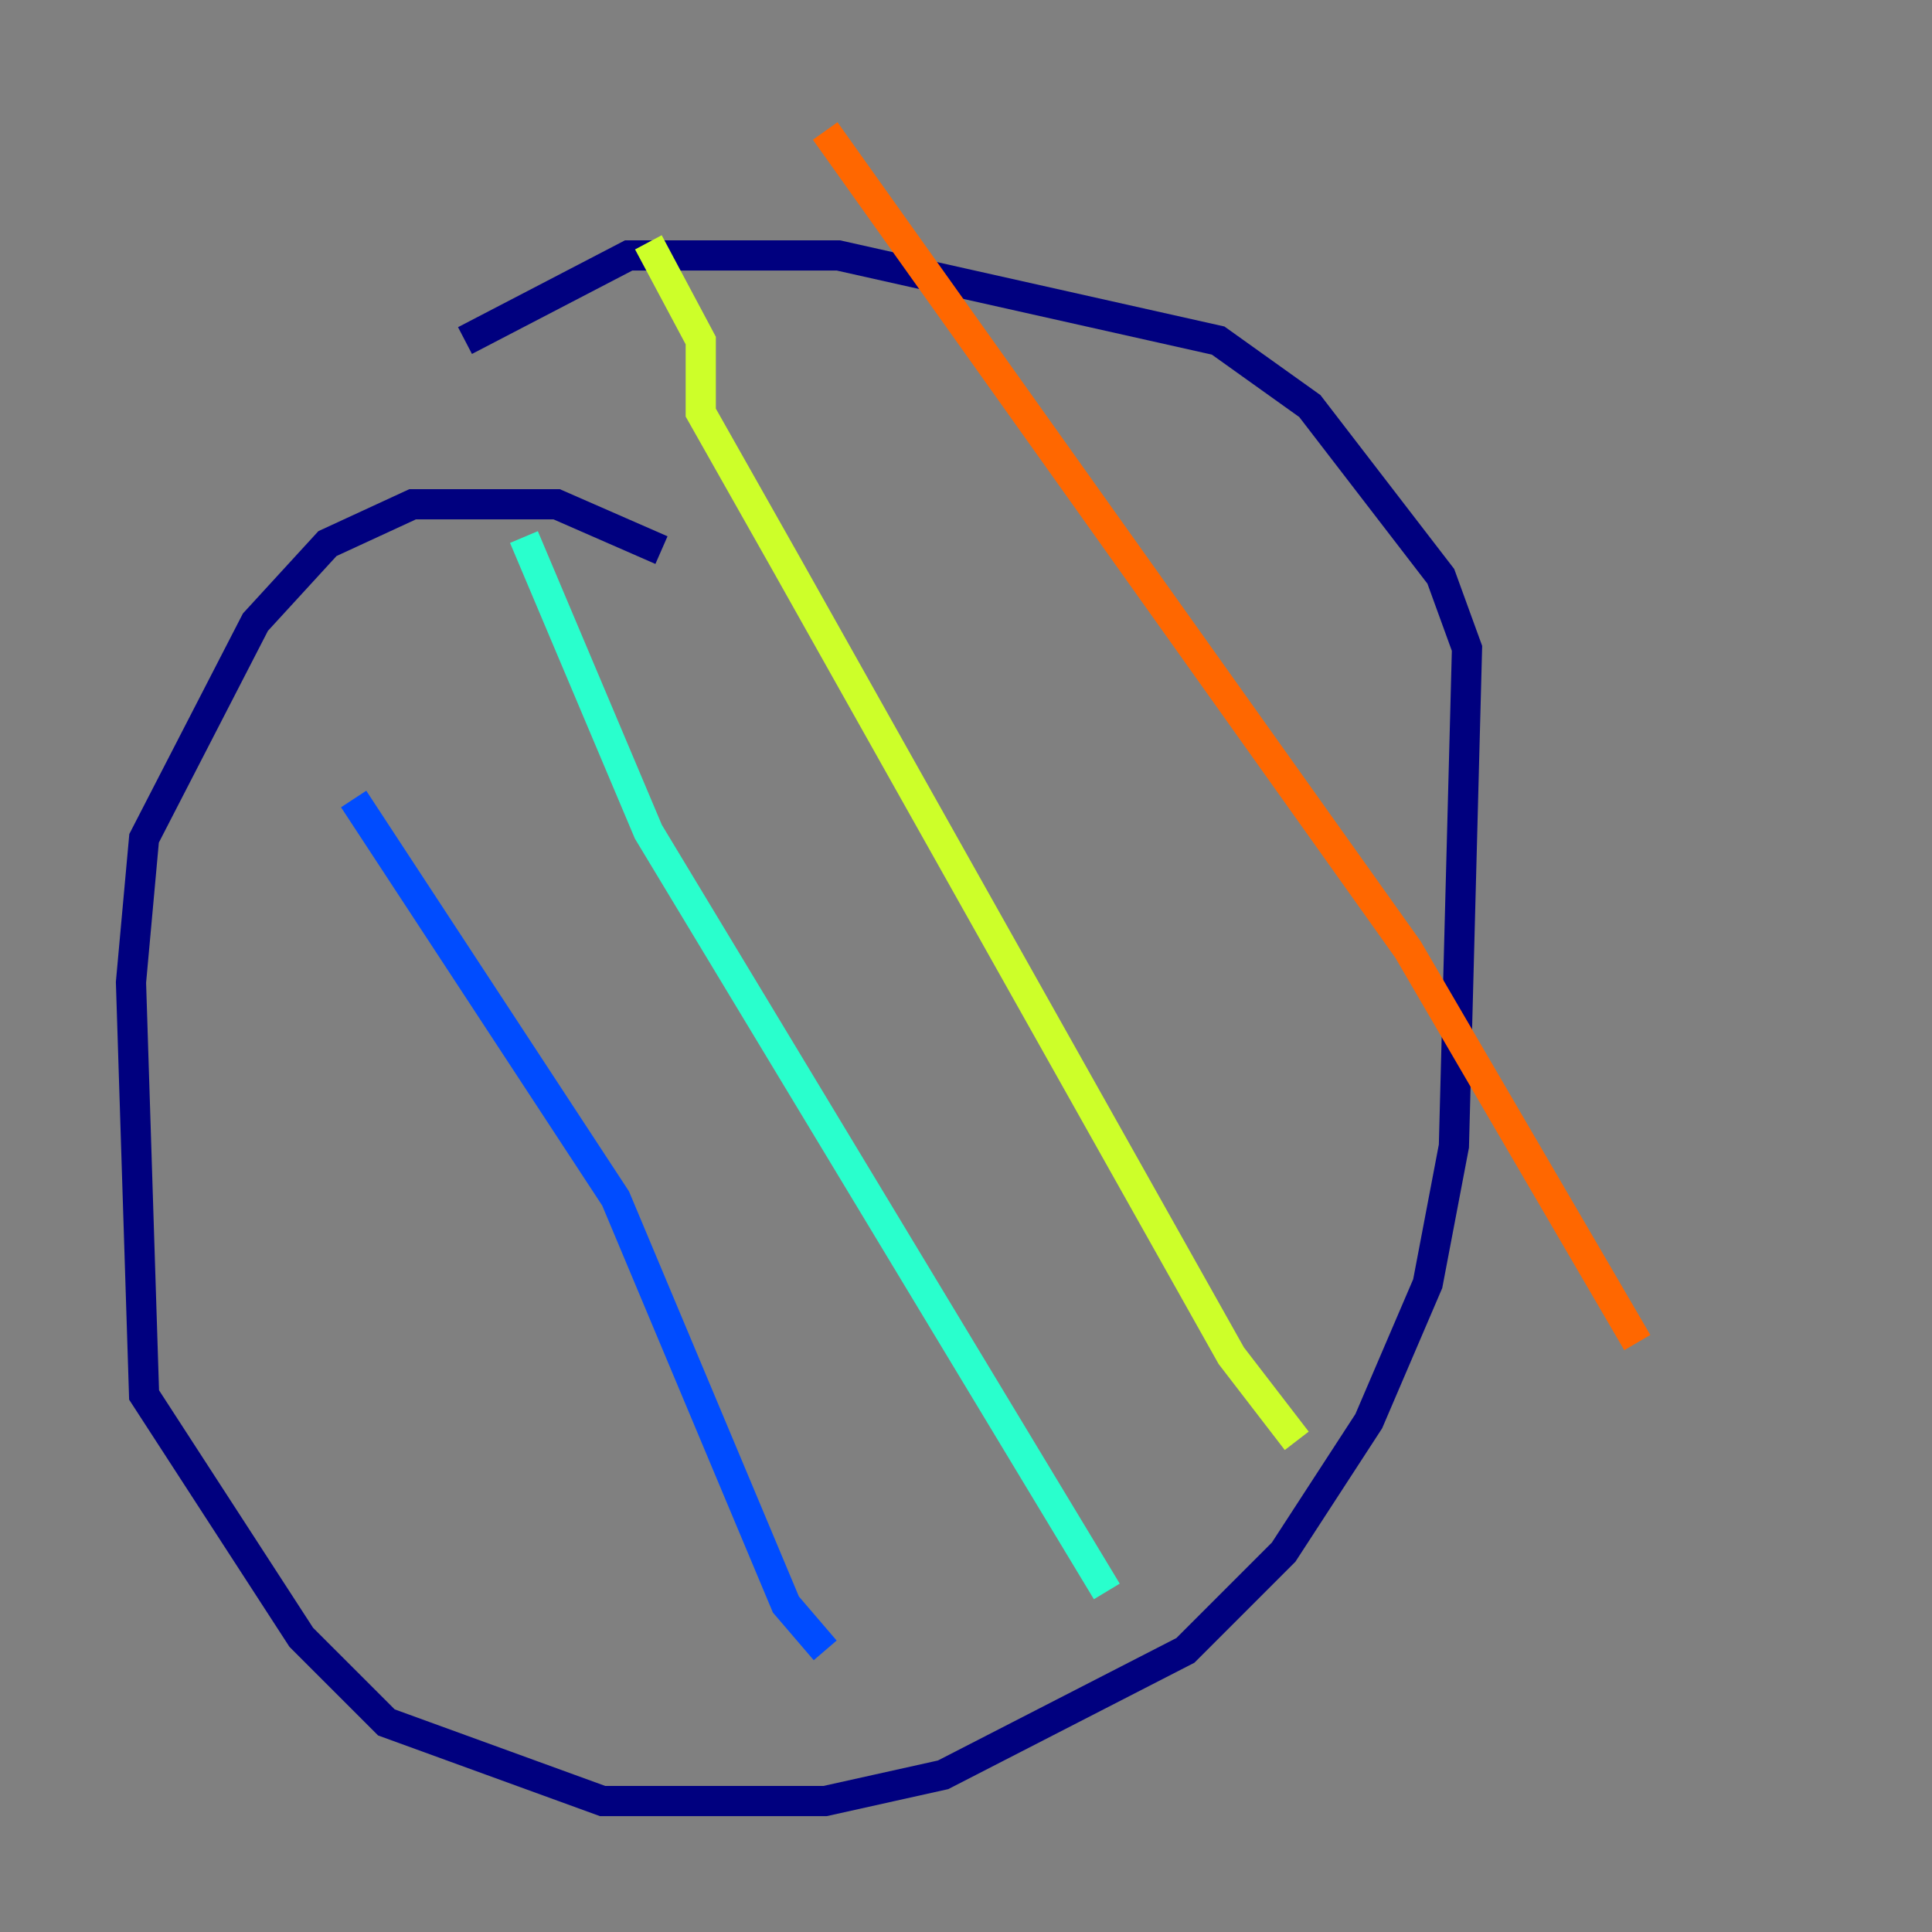 <?xml version="1.0" encoding="utf-8" ?>
<svg baseProfile="tiny" height="128" version="1.2" viewBox="0,0,128,128" width="128" xmlns="http://www.w3.org/2000/svg" xmlns:ev="http://www.w3.org/2001/xml-events" xmlns:xlink="http://www.w3.org/1999/xlink"><rect x="0" y="0" width="128" height="128" fill="#808080" stroke="none"/><defs /><polyline fill="none" points="43.824,36.447 36.881,33.41 27.336,33.41 21.695,36.014 16.922,41.22 9.546,55.539 8.678,65.085 9.546,92.42 19.959,108.475 25.6,114.115 39.919,119.322 54.671,119.322 62.481,117.586 78.536,109.342 85.044,102.834 90.685,94.156 94.59,85.044 96.325,75.932 97.193,42.956 95.458,38.183 86.78,26.902 80.705,22.563 55.539,16.922 41.654,16.922 30.807,22.563" stroke="#00007f" stroke-width="2" /><polyline fill="none" points="23.43,52.936 40.786,79.403 52.068,106.305 54.671,109.342" stroke="#004cff" stroke-width="2" /><polyline fill="none" points="34.712,35.58 42.956,55.105 73.329,105.437" stroke="#29ffcd" stroke-width="2" /><polyline fill="none" points="42.956,16.054 46.427,22.563 46.427,27.336 52.068,37.315 81.573,89.817 85.912,95.458" stroke="#cdff29" stroke-width="2" /><polyline fill="none" points="54.671,8.678 93.288,62.915 108.475,88.949" stroke="#ff6700" stroke-width="2" /><polyline fill="none" points="15.186,73.329 15.186,73.329" stroke="#7f0000" stroke-width="2" /></svg>